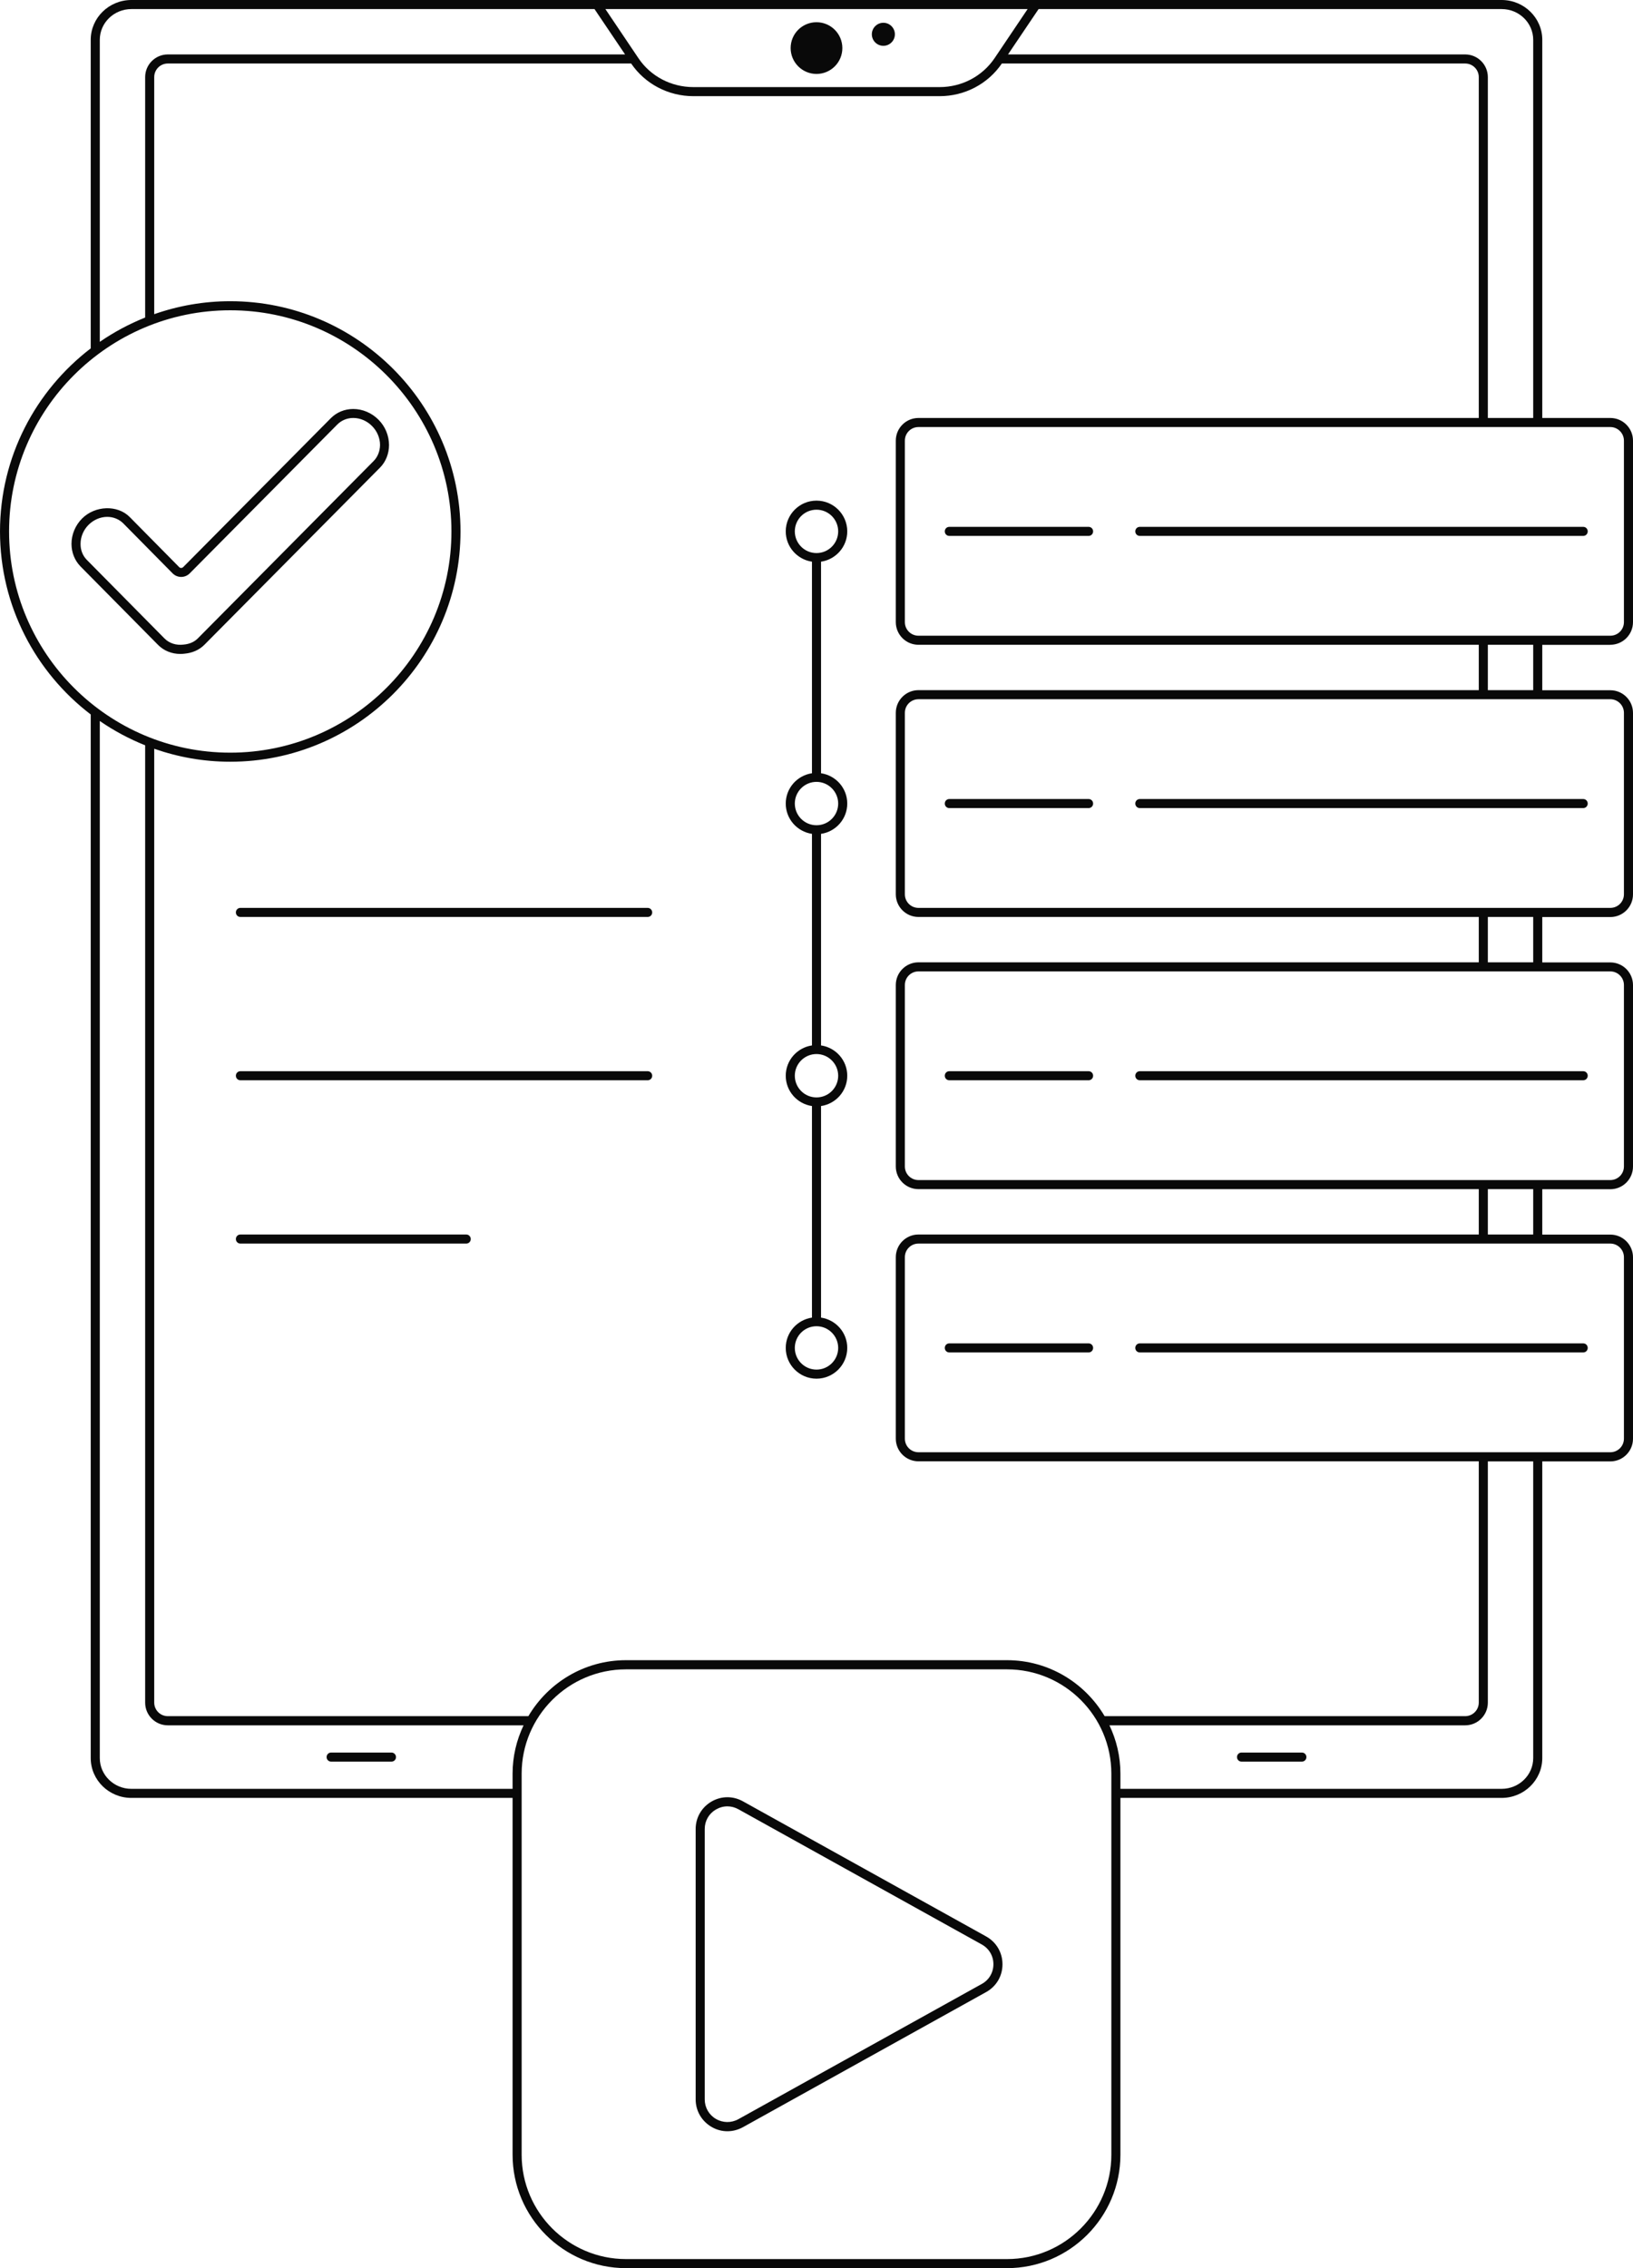 <svg width="180" height="250" viewBox="0 0 180 250" fill="none" xmlns="http://www.w3.org/2000/svg">
<path fill-rule="evenodd" clip-rule="evenodd" d="M177.5 71.07C178.88 71.07 180 69.95 180 68.57V48.57C180 47.19 178.88 46.07 177.5 46.07H170V4.39C170 1.97 167.99 0 165.52 0H14.48C12.01 0 10 1.97 10 4.39V38.4C3.93 43.05 0 50.36 0 58.58C0 66.8 3.93 74.11 10 78.75V193.78C10 196.2 12.01 198.17 14.48 198.17H56.5V237.5C56.5 244.39 62.11 250 69 250H111C117.89 250 123.5 244.39 123.5 237.5V198.17H165.52C167.99 198.17 170 196.2 170 193.78V161.08H177.5C178.88 161.08 180 159.96 180 158.58V138.58C180 137.2 178.88 136.08 177.5 136.08H170V131.08H177.5C178.88 131.08 180 129.96 180 128.58V108.58C180 107.2 178.88 106.08 177.5 106.08H170V101.08H177.5C178.88 101.08 180 99.96 180 98.58V78.58C180 77.2 178.88 76.08 177.5 76.08H170V71.08H177.5V71.07ZM179 48.57V68.57C179 69.4 178.33 70.07 177.5 70.07H101.24C100.41 70.07 99.74 69.4 99.74 68.57V48.57C99.74 47.74 100.41 47.07 101.24 47.07H177.5C178.33 47.07 179 47.75 179 48.57ZM101.24 76.07C99.86 76.07 98.74 77.19 98.74 78.57V98.57C98.74 99.95 99.86 101.07 101.24 101.07H163V106.07H101.24C99.86 106.07 98.74 107.19 98.74 108.57V128.57C98.74 129.95 99.86 131.07 101.24 131.07H163V136.07H101.24C99.86 136.07 98.74 137.19 98.74 138.57V158.57C98.74 159.95 99.86 161.07 101.24 161.07H163V187.66C163 188.49 162.33 189.16 161.5 189.16H121.76C119.58 185.48 115.58 182.99 111 182.99H69C64.42 182.99 60.42 185.47 58.24 189.16H18.5C17.67 189.16 17 188.49 17 187.66V82.53C19.63 83.45 22.44 83.96 25.38 83.96C39.37 83.96 50.76 72.57 50.76 58.58C50.76 44.58 39.37 33.2 25.38 33.2C22.44 33.2 19.62 33.71 17 34.63V8.5C17 7.67 17.67 7 18.5 7H69.57C71.1 9.25 73.67 10.6 76.43 10.6H103.57C106.34 10.6 108.9 9.25 110.43 7H161.5C162.33 7 163 7.67 163 8.5V46.07H101.24C99.86 46.07 98.74 47.19 98.74 48.57V68.57C98.74 69.95 99.86 71.07 101.24 71.07H163V76.07H101.24ZM169 4.39V46.07H164V8.5C164 7.12 162.88 6 161.5 6H111.11L114.48 1H165.53C167.44 1 169 2.52 169 4.39ZM113.27 1L109.63 6.41C108.28 8.41 106.02 9.6 103.57 9.6H76.43C73.98 9.6 71.71 8.41 70.37 6.41L66.73 1H113.27ZM11 4.39C11 2.52 12.56 1 14.48 1H65.53L68.9 6H18.5C17.12 6 16 7.12 16 8.5V35C14.23 35.71 12.55 36.61 11 37.68V4.39ZM1 58.58C1 45.14 11.94 34.2 25.38 34.2C38.82 34.2 49.76 45.14 49.76 58.58C49.76 72.02 38.82 82.96 25.38 82.96C11.94 82.96 1 72.02 1 58.58ZM14.48 197.17C12.56 197.17 11 195.65 11 193.78V79.47C12.55 80.54 14.23 81.44 16 82.15V187.67C16 189.05 17.12 190.17 18.5 190.17H57.71C56.94 191.79 56.5 193.59 56.5 195.5V197.17H14.48ZM122.5 237.5C122.5 243.84 117.34 249 111 249H69C62.66 249 57.5 243.84 57.5 237.5V195.5C57.5 189.16 62.66 184 69 184H111C117.34 184 122.5 189.16 122.5 195.5V237.5ZM169 193.78C169 195.65 167.44 197.17 165.52 197.17H123.5V195.5C123.5 193.59 123.06 191.79 122.29 190.17H161.5C162.88 190.17 164 189.05 164 187.67V161.08H169V193.78ZM179 138.57V158.57C179 159.4 178.33 160.07 177.5 160.07H101.24C100.41 160.07 99.74 159.4 99.74 158.57V138.57C99.74 137.74 100.41 137.07 101.24 137.07H177.5C178.33 137.07 179 137.75 179 138.57ZM169 136.07H164V131.07H169V136.07ZM179 108.57V128.57C179 129.4 178.33 130.07 177.5 130.07H101.24C100.41 130.07 99.74 129.4 99.74 128.57V108.57C99.74 107.74 100.41 107.07 101.24 107.07H177.5C178.33 107.07 179 107.75 179 108.57ZM169 106.07H164V101.07H169V106.07ZM179 78.57V98.57C179 99.4 178.33 100.07 177.5 100.07H101.24C100.41 100.07 99.74 99.4 99.74 98.57V78.57C99.74 77.74 100.41 77.07 101.24 77.07H177.5C178.33 77.07 179 77.75 179 78.57ZM169 76.07H164V71.07H169V76.07ZM90 8.15C91.57 8.15 92.85 6.88 92.85 5.3C92.85 3.73 91.58 2.45 90 2.45C88.42 2.45 87.15 3.72 87.15 5.3C87.15 6.87 88.43 8.15 90 8.15ZM97.37 5.05C98.07 5.05 98.64 4.48 98.64 3.78C98.64 3.08 98.07 2.51 97.37 2.51C96.67 2.51 96.1 3.08 96.1 3.78C96.1 4.48 96.67 5.05 97.37 5.05ZM81.88 198.54L108.7 213.44C109.83 214.07 110.5 215.22 110.5 216.51C110.5 217.8 109.83 218.94 108.7 219.57L81.88 234.47C81.35 234.76 80.76 234.91 80.18 234.91C79.57 234.91 78.96 234.75 78.41 234.42C77.33 233.78 76.68 232.65 76.68 231.4V201.6C76.68 200.34 77.33 199.22 78.41 198.58C79.48 197.95 80.78 197.93 81.88 198.54ZM81.39 233.58L108.21 218.68C109.02 218.24 109.5 217.42 109.5 216.5C109.5 215.58 109.02 214.77 108.21 214.32L81.39 199.42C81.01 199.21 80.6 199.1 80.18 199.1C79.74 199.1 79.31 199.22 78.91 199.45C78.14 199.9 77.68 200.7 77.68 201.6V231.4C77.68 232.29 78.14 233.1 78.91 233.55C79.68 234 80.61 234.01 81.39 233.58ZM43.15 193.17H36.5C36.22 193.17 36 193.39 36 193.67C36 193.95 36.22 194.17 36.5 194.17H43.15C43.43 194.17 43.65 193.95 43.65 193.67C43.65 193.39 43.42 193.17 43.15 193.17ZM136.85 193.17H143.5C143.78 193.17 144 193.39 144 193.67C144 193.95 143.78 194.17 143.5 194.17H136.85C136.57 194.17 136.35 193.95 136.35 193.67C136.35 193.39 136.57 193.17 136.85 193.17ZM71.39 100.07H26.5C26.22 100.07 26 100.29 26 100.57C26 100.85 26.22 101.07 26.5 101.07H71.39C71.67 101.07 71.89 100.85 71.89 100.57C71.89 100.29 71.66 100.07 71.39 100.07ZM26.5 118.07H71.39C71.66 118.07 71.89 118.29 71.89 118.57C71.89 118.85 71.67 119.07 71.39 119.07H26.5C26.22 119.07 26 118.85 26 118.57C26 118.29 26.22 118.07 26.5 118.07ZM51.39 136.07H26.5C26.22 136.07 26 136.29 26 136.57C26 136.85 26.22 137.07 26.5 137.07H51.39C51.67 137.07 51.89 136.85 51.89 136.57C51.89 136.29 51.66 136.07 51.39 136.07ZM41.72 46.26C42.46 47 42.88 48.02 42.88 49.05C42.88 50 42.53 50.89 41.89 51.54L22.53 71.07C21.96 71.64 21.21 71.97 20.34 72.05C20.18 72.07 20.03 72.08 19.88 72.08C18.94 72.08 18.06 71.73 17.42 71.08L8.87 62.43C8.23 61.77 7.88 60.89 7.88 59.94C7.88 58.91 8.31 57.89 9.05 57.15C10.49 55.71 12.96 55.63 14.3 56.99L19.74 62.5C19.8 62.57 19.88 62.6 19.97 62.6C20.06 62.6 20.14 62.56 20.2 62.5L36.47 46.09C37.12 45.44 37.99 45.08 38.94 45.08C39.96 45.08 40.98 45.51 41.72 46.26ZM21.81 70.36L41.17 50.83C41.63 50.37 41.88 49.74 41.89 49.05C41.89 48.28 41.57 47.52 41.01 46.96C40.45 46.39 39.7 46.07 38.94 46.07C38.26 46.07 37.64 46.33 37.18 46.79L20.91 63.2C20.66 63.45 20.33 63.59 19.97 63.59C19.61 63.59 19.28 63.45 19.03 63.2L13.59 57.69C13.13 57.23 12.5 56.97 11.82 56.97C11.07 56.97 10.32 57.29 9.76 57.85C9.2 58.41 8.88 59.17 8.88 59.94C8.87 60.63 9.12 61.26 9.58 61.72L18.13 70.37C18.65 70.9 19.41 71.15 20.23 71.05C20.89 70.99 21.41 70.76 21.81 70.36ZM119.99 59.07H104.64C104.36 59.07 104.14 58.85 104.14 58.57C104.14 58.29 104.36 58.07 104.64 58.07H119.99C120.27 58.07 120.49 58.29 120.49 58.57C120.49 58.85 120.27 59.07 119.99 59.07ZM125.64 59.07H174.51C174.79 59.07 175.01 58.85 175.01 58.57C175.01 58.29 174.79 58.07 174.51 58.07H125.64C125.36 58.07 125.14 58.29 125.14 58.57C125.14 58.85 125.36 59.07 125.64 59.07ZM90 55.18C91.87 55.18 93.39 56.7 93.39 58.57C93.39 60.27 92.13 61.67 90.5 61.91V85.23C92.13 85.47 93.39 86.87 93.39 88.57C93.39 90.27 92.13 91.67 90.5 91.91V115.23C92.13 115.47 93.39 116.87 93.39 118.57C93.39 120.27 92.13 121.67 90.5 121.91V145.23C92.13 145.47 93.39 146.87 93.39 148.57C93.39 150.44 91.87 151.96 90 151.96C88.13 151.96 86.61 150.44 86.61 148.57C86.61 146.87 87.87 145.47 89.5 145.23V121.91C87.87 121.67 86.61 120.27 86.61 118.57C86.61 116.87 87.87 115.47 89.5 115.23V91.91C87.87 91.67 86.61 90.27 86.61 88.57C86.61 86.87 87.87 85.47 89.5 85.23V61.91C87.87 61.67 86.61 60.27 86.61 58.57C86.61 56.7 88.13 55.18 90 55.18ZM90 56.18C88.68 56.18 87.61 57.25 87.61 58.57C87.61 59.89 88.68 60.96 90 60.96C91.32 60.96 92.39 59.89 92.39 58.57C92.39 57.25 91.32 56.18 90 56.18ZM90 150.96C91.32 150.96 92.39 149.89 92.39 148.57C92.39 147.26 91.32 146.18 90 146.18C88.68 146.18 87.61 147.25 87.61 148.57C87.61 149.89 88.68 150.96 90 150.96ZM90 120.96C91.32 120.96 92.39 119.89 92.39 118.57C92.39 117.26 91.32 116.18 90 116.18C88.68 116.18 87.61 117.25 87.61 118.57C87.61 119.89 88.68 120.96 90 120.96ZM90 90.96C91.32 90.96 92.39 89.89 92.39 88.57C92.39 87.26 91.32 86.18 90 86.18C88.68 86.18 87.61 87.25 87.61 88.57C87.61 89.89 88.68 90.96 90 90.96ZM104.64 89.07H119.99C120.27 89.07 120.49 88.85 120.49 88.57C120.49 88.29 120.27 88.07 119.99 88.07H104.64C104.36 88.07 104.14 88.29 104.14 88.57C104.14 88.85 104.36 89.07 104.64 89.07ZM174.51 89.07H125.64C125.36 89.07 125.14 88.85 125.14 88.57C125.14 88.29 125.36 88.07 125.64 88.07H174.51C174.79 88.07 175.01 88.29 175.01 88.57C175.01 88.85 174.79 89.07 174.51 89.07ZM104.64 119.07H119.99C120.27 119.07 120.49 118.85 120.49 118.57C120.49 118.29 120.27 118.07 119.99 118.07H104.64C104.36 118.07 104.14 118.29 104.14 118.57C104.14 118.85 104.36 119.07 104.64 119.07ZM174.51 119.07H125.64C125.36 119.07 125.14 118.85 125.14 118.57C125.14 118.29 125.36 118.07 125.64 118.07H174.51C174.79 118.07 175.01 118.29 175.01 118.57C175.01 118.85 174.79 119.07 174.51 119.07ZM104.64 149.07H119.99C120.27 149.07 120.49 148.85 120.49 148.57C120.49 148.29 120.27 148.07 119.99 148.07H104.64C104.36 148.07 104.14 148.29 104.14 148.57C104.14 148.85 104.36 149.07 104.64 149.07ZM174.51 149.07H125.64C125.36 149.07 125.14 148.85 125.14 148.57C125.14 148.29 125.36 148.07 125.64 148.07H174.51C174.79 148.07 175.01 148.29 175.01 148.57C175.01 148.85 174.79 149.07 174.51 149.07Z" fill="#090909"/>
</svg>
